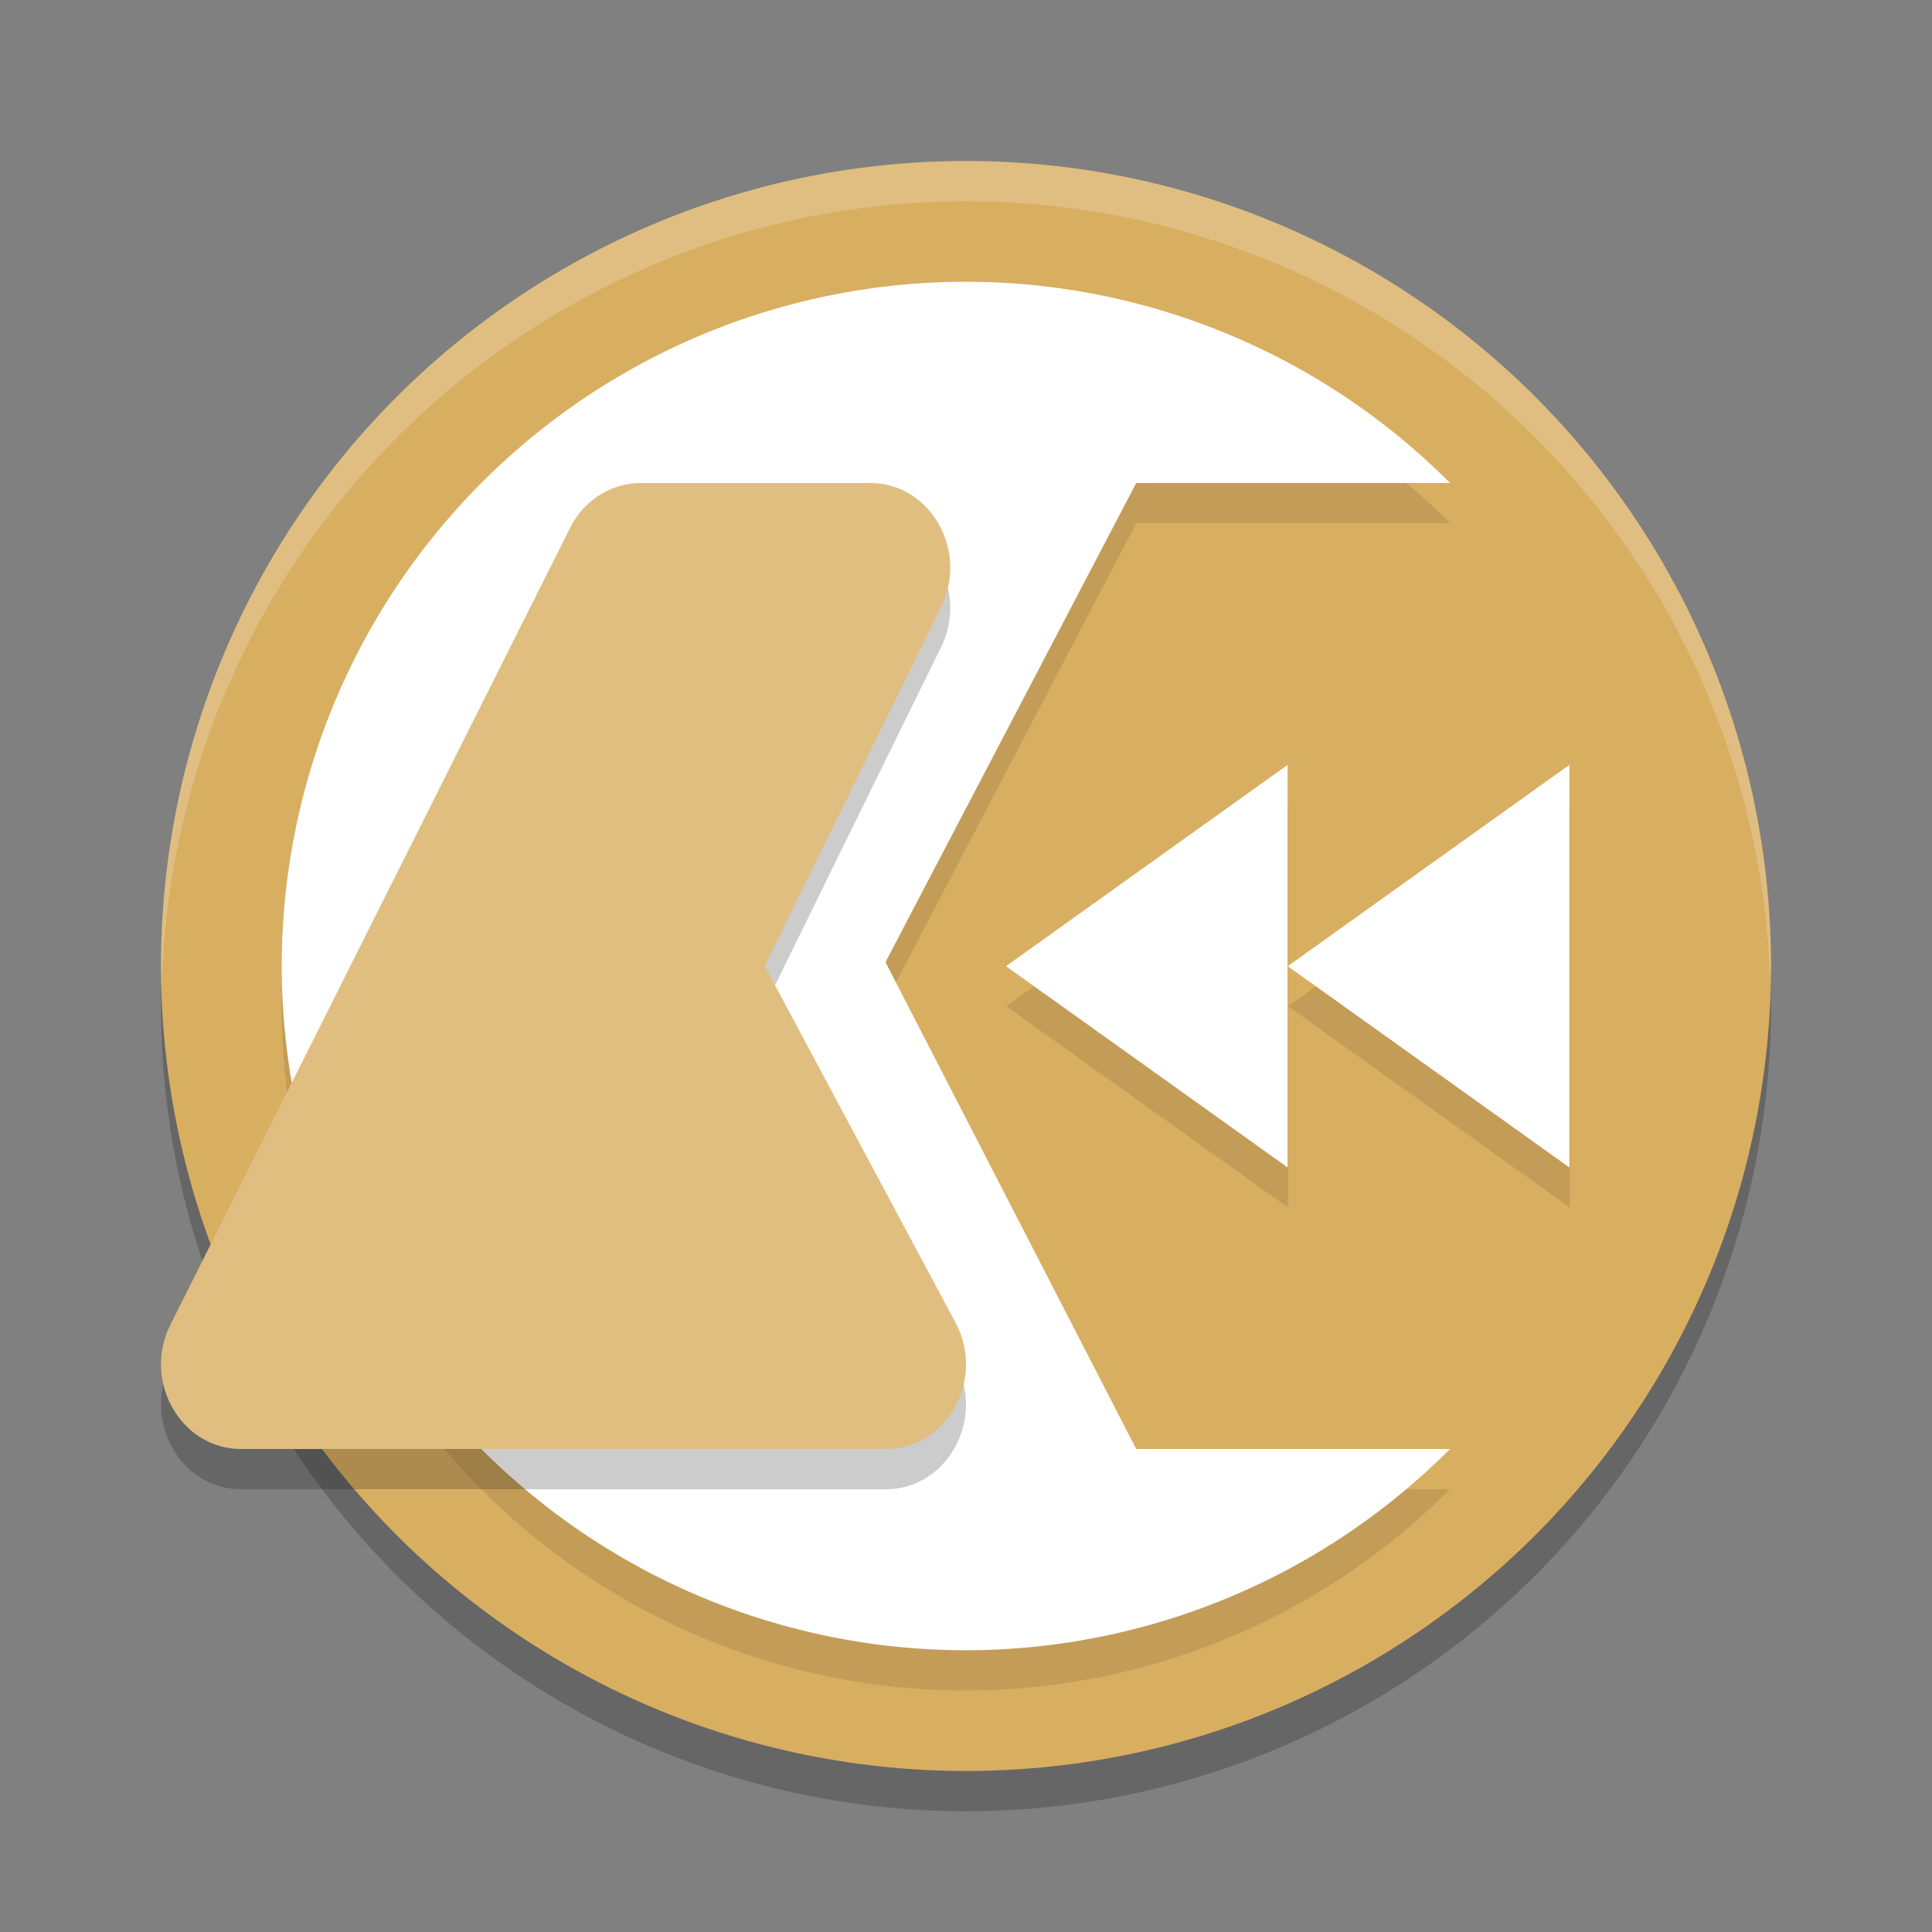 <?xml version="1.0" encoding="UTF-8" standalone="no"?>
<svg
   xmlns:dc="http://purl.org/dc/elements/1.1/"
   xmlns:cc="http://creativecommons.org/ns#"
   xmlns:rdf="http://www.w3.org/1999/02/22-rdf-syntax-ns#"
   xmlns:svg="http://www.w3.org/2000/svg"
   xmlns="http://www.w3.org/2000/svg"
   xmlns:sodipodi="http://sodipodi.sourceforge.net/DTD/sodipodi-0.dtd"
   xmlns:inkscape="http://www.inkscape.org/namespaces/inkscape"
   width="48"
   height="48"
   version="1.1"
   id="svg20"
   sodipodi:docname="appimagekit-cutter.svg"
   inkscape:version="0.92.5 (2060ec1f9f, 2020-04-08)">
  <rect width="100%" height="100%" fill="#808080" stroke="none"/>
  <defs
     id="defs24" />
  <sodipodi:namedview
     pagecolor="#ffffff"
     bordercolor="#debc7c"
     borderopacity="1"
     objecttolerance="10"
     gridtolerance="10"
     guidetolerance="10"
     inkscape:pageopacity="0"
     inkscape:pageshadow="2"
     inkscape:window-width="783"
     inkscape:window-height="480"
     id="namedview22"
     showgrid="false"
     inkscape:zoom="4.9166667"
     inkscape:cx="24"
     inkscape:cy="24"
     inkscape:window-x="0"
     inkscape:window-y="28"
     inkscape:window-maximized="0"
     inkscape:current-layer="svg20" />
  <circle
     style="opacity:0.2"
     cx="24"
     cy="25"
     r="20"
     id="circle2" />
  <circle
     style="fill:#d8ae61;fill-opacity:1"
     cx="24"
     cy="24"
     r="20"
     id="circle4" />
  <path
     style="opacity:0.1"
     d="M 24,8 A 17,17 0 0 0 7,25 17,17 0 0 0 24,42 17,17 0 0 0 36.025,37 H 28.229 L 22,24.904 28.229,13 h 7.799 A 17,17 0 0 0 24,8 Z M 32,20 28.5,22.5 25,25 28.5,27.5 32,30 v -5 z m 0,5 3.5,2.5 3.5,2.5 v -5 -5 l -3.5,2.5 z"
     id="path6" />
  <path
     style="opacity:0.2;fill:#ffffff"
     d="M 24,4 A 20,20 0 0 0 4,24 20,20 0 0 0 4.021,24.582 20,20 0 0 1 24,5 20,20 0 0 1 43.979,24.418 20,20 0 0 0 44,24 20,20 0 0 0 24,4 Z"
     id="path8" />
  <path
     style="fill:#ffffff;fill-opacity:1"
     d="M 24 7 A 17 17 0 0 0 7 24 A 17 17 0 0 0 24 41 A 17 17 0 0 0 36.025 36 L 28.229 36 L 22 23.904 L 28.229 12 L 36.027 12 A 17 17 0 0 0 24 7 z"
     id="path10" />
  <path
     style="fill:#ffffff;fill-opacity:1"
     transform="matrix(0.866,0,0,1.072,4.033,-2.274)"
     d="m 24.203,24.514 4.04,-2.333 4.04,-2.333 0,4.665 0,4.665 -4.04,-2.333 z"
     id="path12" />
  <path
     style="fill:#ffffff;fill-opacity:1"
     transform="matrix(0.866,0,0,1.072,11.033,-2.274)"
     d="m 24.203,24.514 4.04,-2.333 4.04,-2.333 0,4.665 0,4.665 -4.04,-2.333 z"
     id="path14" />
  <path
     style="opacity:0.2"
     d="m 15.917,13 c -0.735,1.54e-4 -1.41,0.43 -1.755,1.118 L 4.235,33.909 C 3.532,35.31 4.491,37 5.99,37 H 22.011 c 1.496,-5.25e-4 2.455,-1.686 1.757,-3.087 L 18.999,25 23.372,16.095 C 24.078,14.693 23.119,13 21.619,13 Z"
     id="path16" />
  <path
     style="fill:#dfbe80;fill-opacity:1"
     d="m 15.917,12 c -0.735,1.54e-4 -1.41,0.43 -1.755,1.118 L 4.235,32.909 C 3.532,34.31 4.491,36 5.99,36 H 22.011 c 1.496,-5.25e-4 2.455,-1.686 1.757,-3.087 L 18.999,24 23.372,15.095 C 24.078,13.693 23.119,12 21.619,12 Z"
     id="path18" />
</svg>
